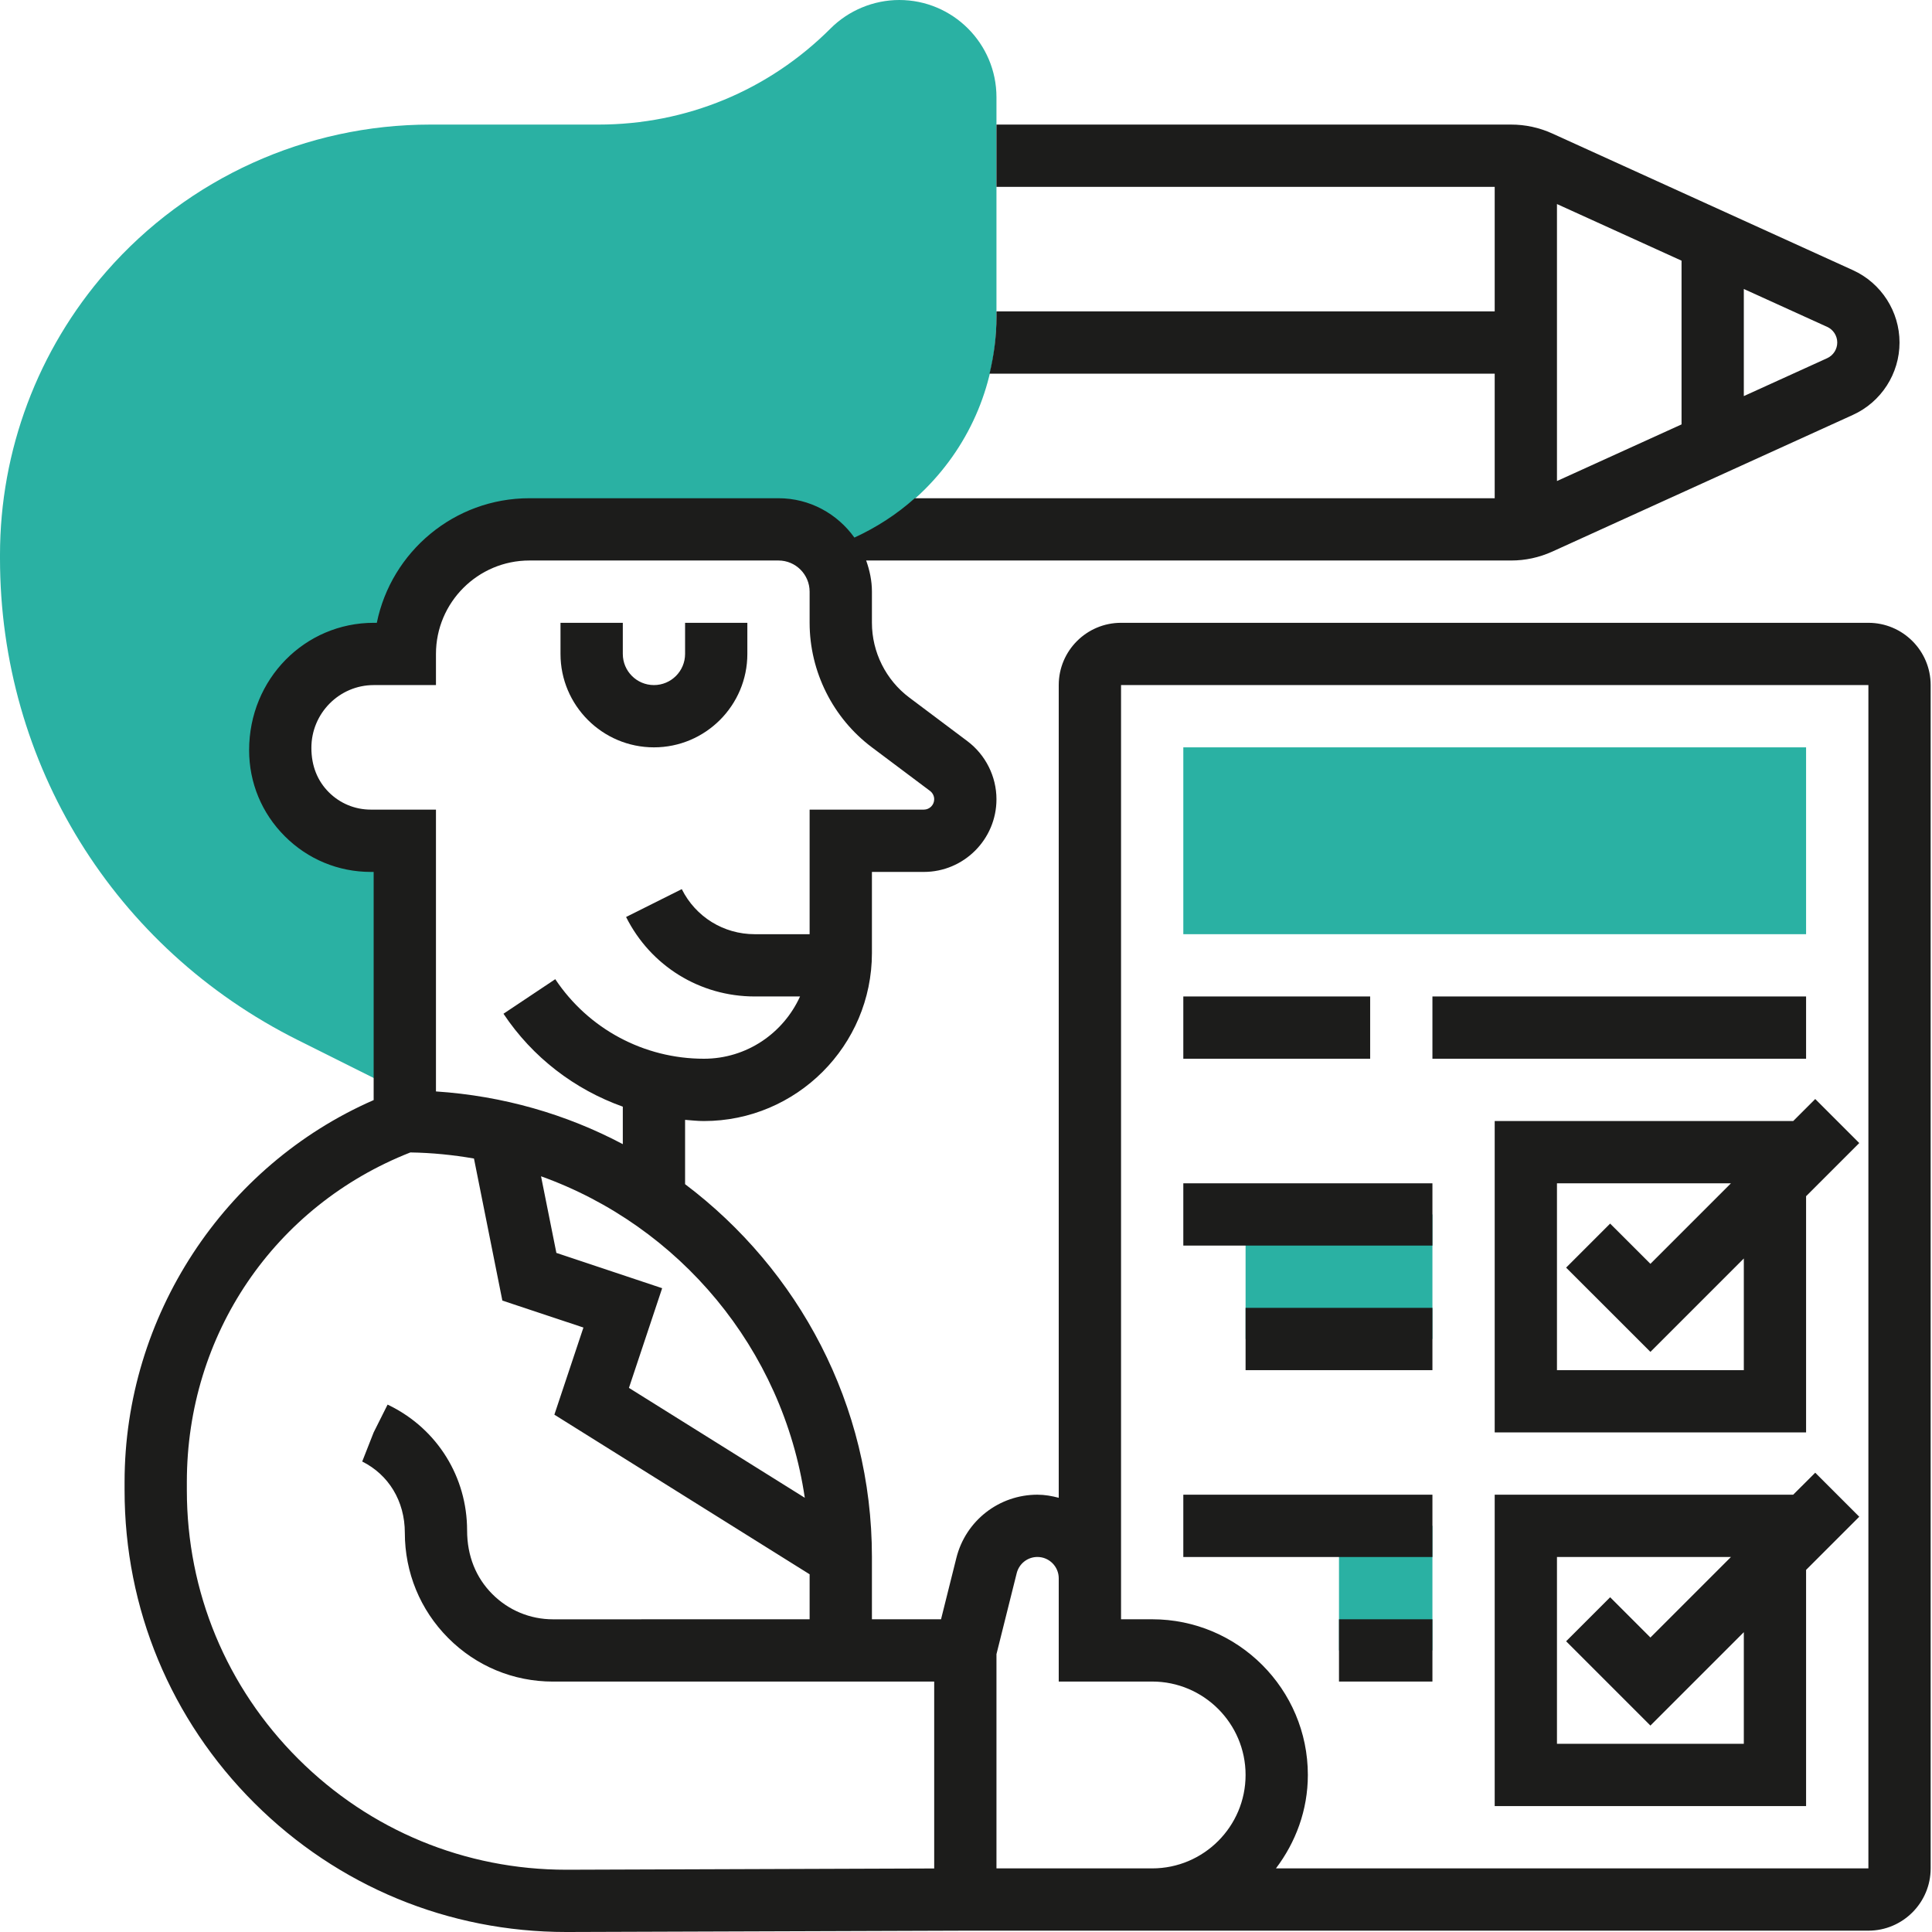 <svg width="52" height="52" viewBox="0 0 52 52" fill="none" xmlns="http://www.w3.org/2000/svg">
<rect width="52" height="52" fill="white"/>
<path d="M24.204 0C23.515 0 22.841 0.279 22.355 0.766C20.688 2.434 18.469 3.353 16.11 3.353H11.579C8.24 3.353 5.064 4.793 2.865 7.306C1.017 9.418 0 12.126 0 14.931V15.031C0 20.554 3.07 25.521 8.013 27.992L10.896 29.433V22.63H9.982C8.635 22.63 7.543 21.537 7.543 20.191V20.128C7.543 18.726 8.67 17.601 10.059 17.601H10.896C10.896 15.749 12.397 14.248 14.248 14.248H20.953C21.442 14.248 21.878 14.461 22.184 14.795C23.198 14.485 24.128 13.935 24.898 13.165C26.138 11.925 26.82 10.277 26.82 8.525V2.616C26.82 1.173 25.647 0 24.204 0Z" fill="#2AB1A3"/>
<path d="M36.039 41.068H38.554V44.421H36.039V41.068Z" fill="#2AB1A3"/>
<path d="M33.525 32.687H38.554V36.039H33.525V32.687Z" fill="#2AB1A3"/>
<path d="M48.611 25.144H31.849V20.115H48.611V25.144Z" fill="#2AB1A3"/>
<path d="M17.601 20.115C18.987 20.115 20.115 18.987 20.115 17.601V16.763H18.439V17.601C18.439 18.063 18.063 18.439 17.601 18.439C17.138 18.439 16.763 18.063 16.763 17.601V16.763H15.086V17.601C15.086 18.987 16.214 20.115 17.601 20.115Z" fill="#1C1C1B"/>
<path d="M50.288 16.763H30.173C29.248 16.763 28.496 17.514 28.496 18.439V40.313C28.312 40.265 28.122 40.23 27.922 40.23C26.888 40.23 25.989 40.931 25.74 41.935L25.328 43.583H23.468V41.906C23.468 37.806 21.485 34.169 18.439 31.872V30.141C18.607 30.154 18.775 30.173 18.946 30.173C21.439 30.173 23.468 28.144 23.468 25.651V23.468H24.865C25.943 23.468 26.82 22.59 26.82 21.512C26.82 20.9 26.527 20.315 26.037 19.948L24.473 18.774C23.843 18.302 23.468 17.55 23.468 16.763V15.925C23.468 15.629 23.407 15.35 23.313 15.086H40.673C41.054 15.086 41.425 15.006 41.776 14.848L49.871 11.167C50.633 10.821 51.126 10.057 51.126 9.219C51.126 8.382 50.633 7.618 49.872 7.272L41.775 3.591C41.425 3.433 41.053 3.353 40.672 3.353H26.82V5.029H40.23V8.381H26.82V8.525C26.82 9.048 26.752 9.561 26.633 10.058H40.23V13.41H24.621C24.13 13.849 23.582 14.2 22.996 14.469C22.539 13.83 21.796 13.41 20.953 13.41H14.248C12.224 13.41 10.531 14.852 10.142 16.763H10.059C8.209 16.763 6.705 18.272 6.705 20.191C6.705 21.066 7.045 21.889 7.666 22.508C8.284 23.127 9.106 23.468 9.981 23.468H9.982H10.057V29.609C6.024 31.371 3.353 35.43 3.353 39.888V40.111C3.353 43.294 4.594 46.285 6.849 48.532C9.094 50.769 12.072 52 15.241 52H15.282L25.982 51.964H31.011H50.288C51.212 51.964 51.964 51.212 51.964 50.288V18.439C51.964 17.514 51.212 16.763 50.288 16.763ZM46.935 7.778L49.179 8.798C49.343 8.872 49.45 9.038 49.45 9.219C49.45 9.4 49.343 9.566 49.178 9.641L46.935 10.661V7.778ZM41.906 5.492L45.259 7.016V11.423L41.906 12.947V5.492ZM21.661 40.313L16.928 37.355L17.822 34.672L14.975 33.722L14.562 31.66C18.285 32.995 21.069 36.298 21.661 40.313ZM9.982 21.791C9.981 21.791 9.981 21.791 9.982 21.791C9.554 21.791 9.152 21.625 8.85 21.323C8.547 21.02 8.381 20.618 8.381 20.128C8.381 19.197 9.134 18.439 10.059 18.439H11.734V17.601C11.734 16.215 12.862 15.086 14.248 15.086H20.953C21.416 15.086 21.791 15.463 21.791 15.925V16.763C21.791 18.074 22.417 19.328 23.468 20.115L25.032 21.288C25.102 21.341 25.144 21.424 25.144 21.512C25.144 21.666 25.019 21.791 24.865 21.791H21.791V25.144H20.313C19.476 25.144 18.724 24.679 18.35 23.931L16.851 24.681C17.512 26 18.839 26.82 20.313 26.82H21.533C21.086 27.806 20.098 28.496 18.946 28.496C17.334 28.496 15.839 27.696 14.945 26.355L13.551 27.285C14.336 28.463 15.469 29.324 16.763 29.786V30.795C15.244 29.99 13.54 29.496 11.734 29.376V21.791H9.982ZM25.144 50.29L15.277 50.324C15.264 50.324 15.253 50.324 15.241 50.324C12.52 50.324 9.96 49.267 8.032 47.345C6.095 45.415 5.029 42.846 5.029 40.111V39.888C5.029 35.919 7.386 32.456 11.045 31.018C11.628 31.027 12.199 31.085 12.757 31.182L13.521 35.005L15.703 35.731L14.921 38.076L21.791 42.372V43.583L14.885 43.584H14.884C14.267 43.584 13.686 43.342 13.25 42.904C12.812 42.465 12.572 41.879 12.572 41.191C12.572 39.76 11.777 38.475 10.498 37.837L10.432 37.805L10.057 38.554L9.749 39.337C10.457 39.69 10.896 40.4 10.896 41.254C10.896 42.325 11.31 43.331 12.062 44.086C12.814 44.843 13.817 45.26 14.884 45.26H14.885L25.144 45.259V50.29ZM26.82 50.288V44.522L27.365 42.341C27.43 42.085 27.658 41.906 27.922 41.906C28.239 41.906 28.496 42.164 28.496 42.481V44.421V45.259H31.011C32.397 45.259 33.525 46.387 33.525 47.773C33.525 49.16 32.397 50.288 31.011 50.288H26.82ZM50.288 50.288H34.342C34.874 49.585 35.201 48.72 35.201 47.773C35.201 45.463 33.322 43.583 31.011 43.583H30.173V42.481V18.439H50.288V50.288Z" fill="#1C1C1B"/>
<path d="M48.857 39.638L48.264 40.23H40.23V48.611H48.611V42.254L50.042 40.823L48.857 39.638ZM46.935 46.935H41.906V41.907H46.588L44.421 44.074L43.337 42.99L42.152 44.175L44.421 46.444L46.935 43.93V46.935Z" fill="#1C1C1B"/>
<path d="M36.039 43.583H38.554V45.259H36.039V43.583Z" fill="#1C1C1B"/>
<path d="M31.849 40.23H38.554V41.907H31.849V40.23Z" fill="#1C1C1B"/>
<path d="M40.23 30.173V38.554H48.611V32.196L50.042 30.765L48.857 29.58L48.264 30.173H40.23ZM46.935 36.878H41.906V31.849H46.588L44.421 34.016L43.337 32.933L42.152 34.118L44.421 36.386L46.935 33.872V36.878Z" fill="#1C1C1B"/>
<path d="M33.525 35.201H38.554V36.878H33.525V35.201Z" fill="#1C1C1B"/>
<path d="M31.849 31.849H38.554V33.525H31.849V31.849Z" fill="#1C1C1B"/>
<path d="M31.849 26.82H36.878V28.496H31.849V26.82Z" fill="#1C1C1B"/>
<path d="M38.554 26.82H48.611V28.496H38.554V26.82Z" fill="#1C1C1B"/>
</svg>
